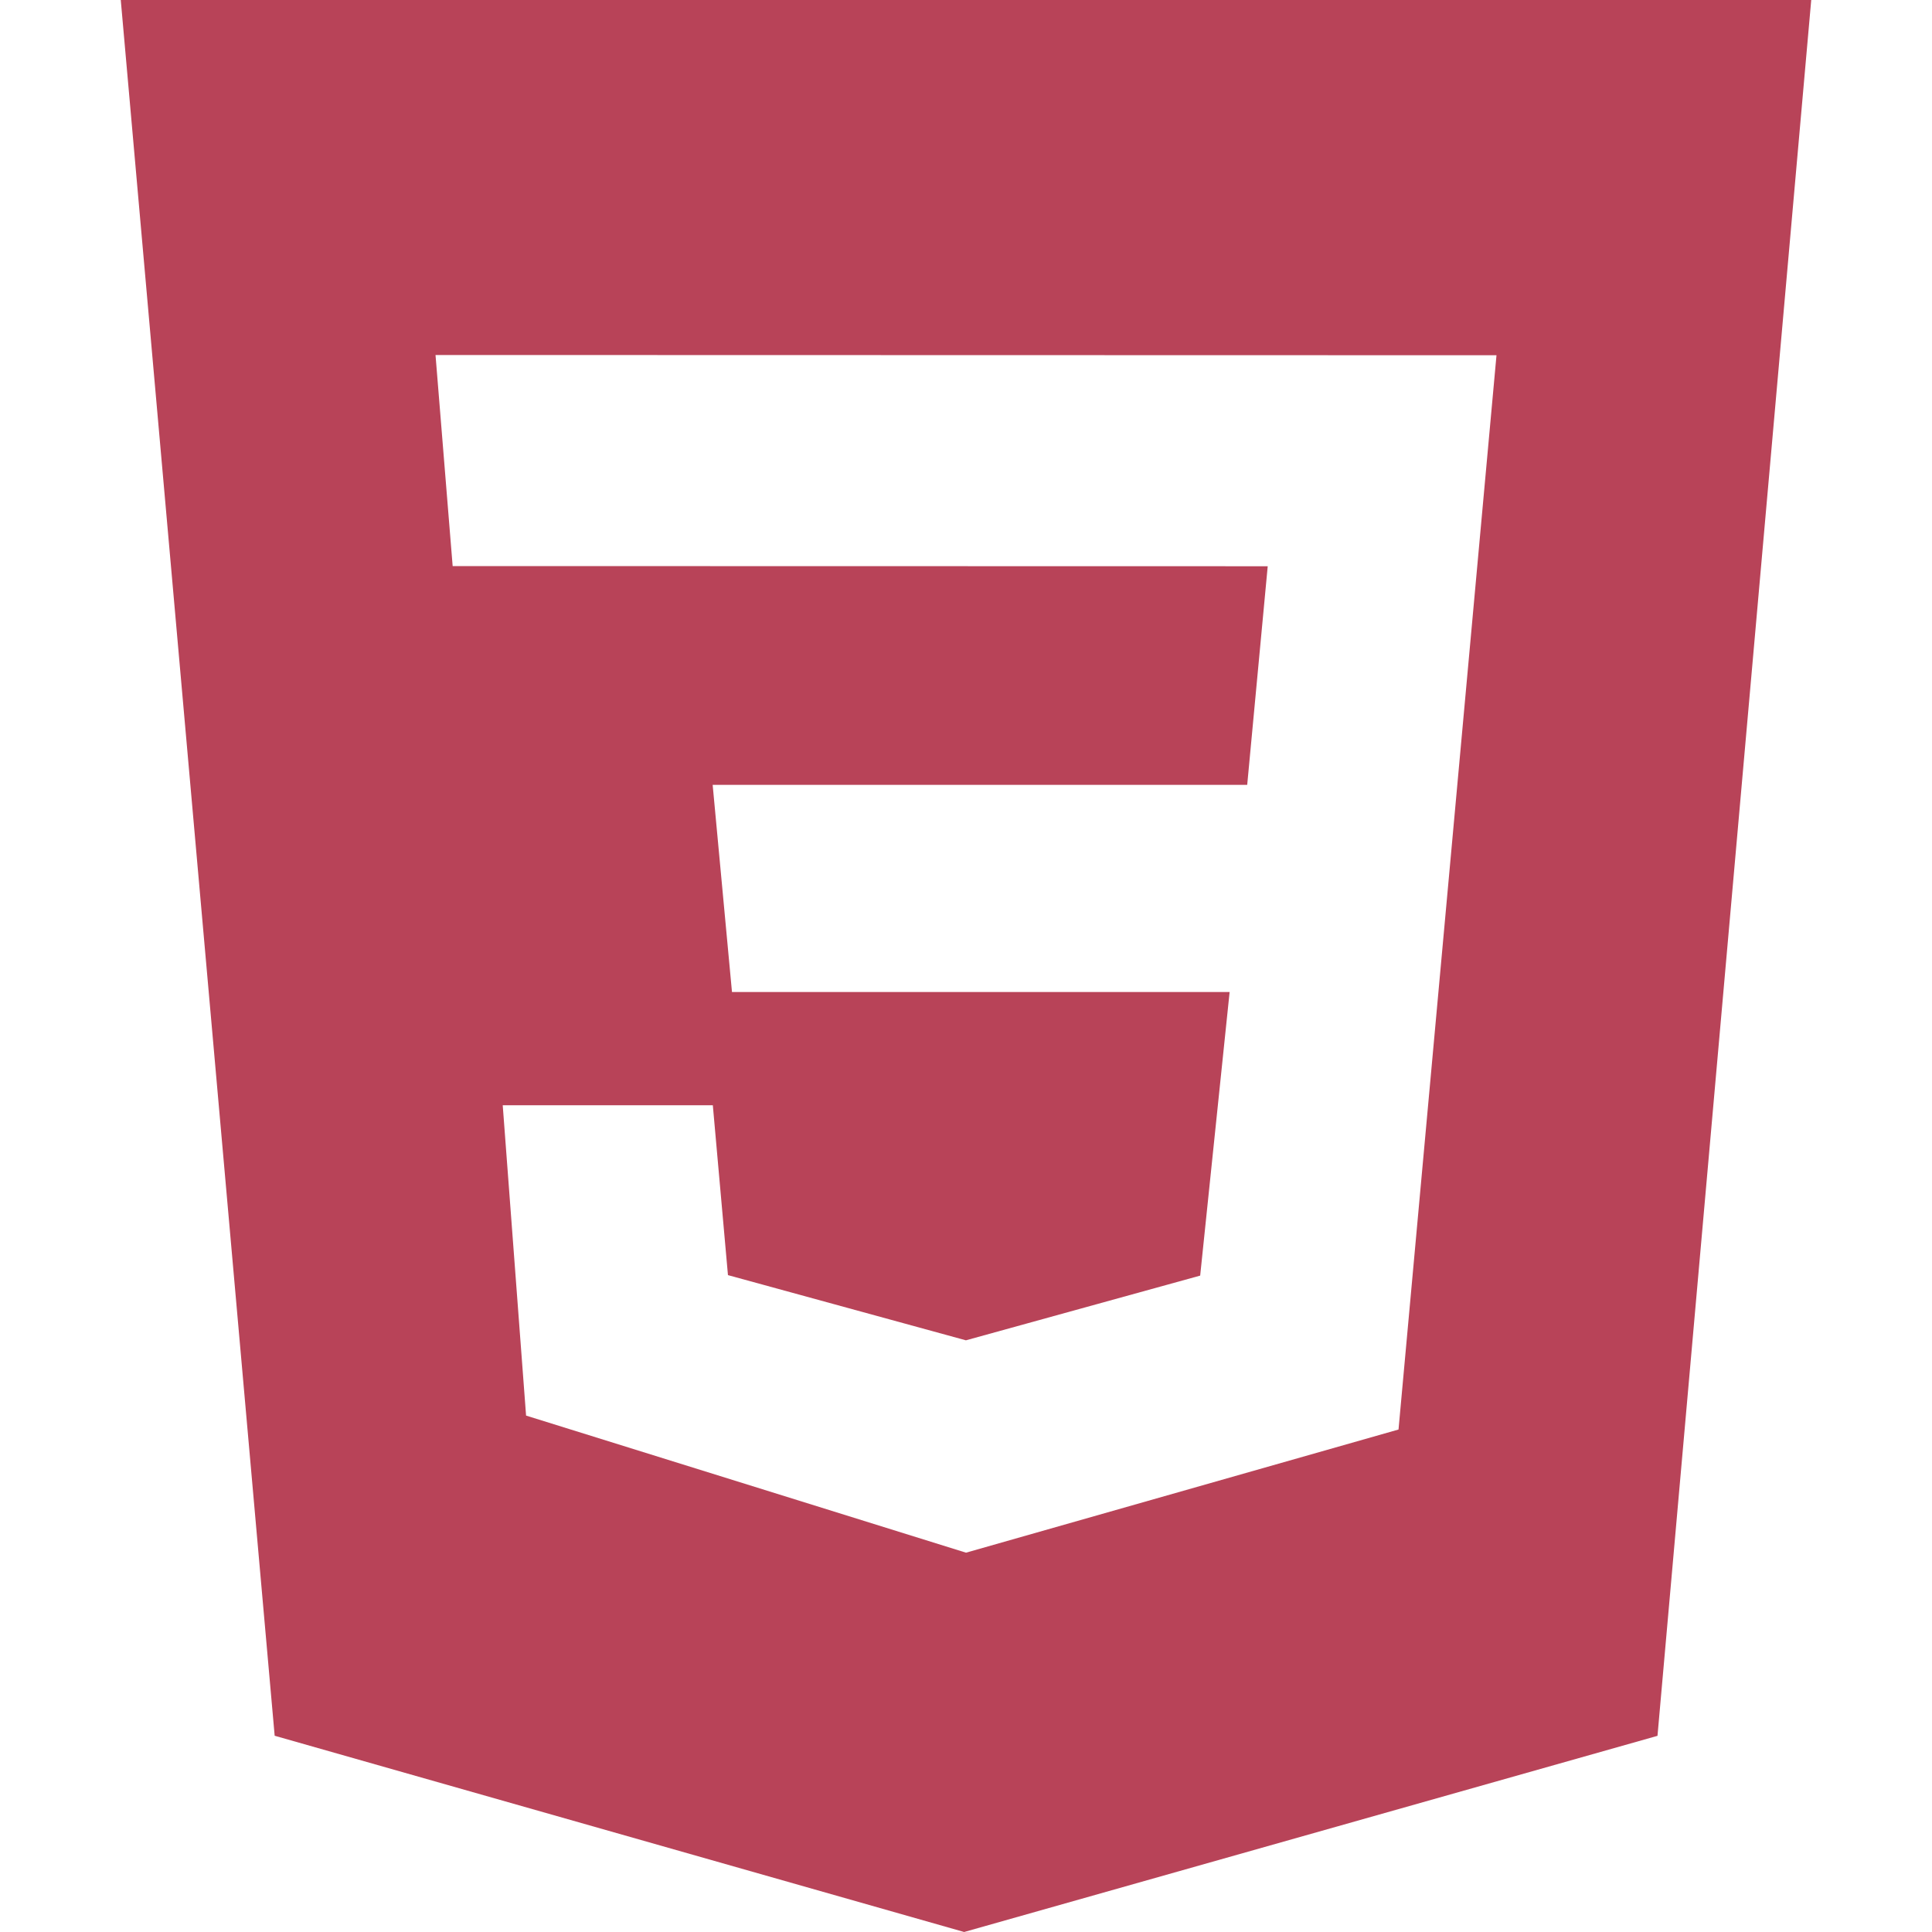 <svg width="71" height="71" viewBox="0 0 71 71" fill="none" xmlns="http://www.w3.org/2000/svg">
<g clip-path="url(#clip0)">
<path d="M4.438 0H66.562L60.912 63.791L35.432 71L10.094 63.788L4.438 0ZM54.995 13.055L16.005 13.046L16.635 20.803L46.588 20.809L45.834 28.844H26.19L26.9 36.456H45.188L44.106 46.878L35.497 49.256L26.752 46.86L26.196 40.618H18.475L19.333 52.022L35.5 57.06L51.395 52.534L54.995 13.058V13.055Z" fill="#B84358"/>
</g>
<defs>
<clipPath id="clip0">
<rect width="71" height="71" fill="white"/>
</clipPath>
</defs>
</svg>
